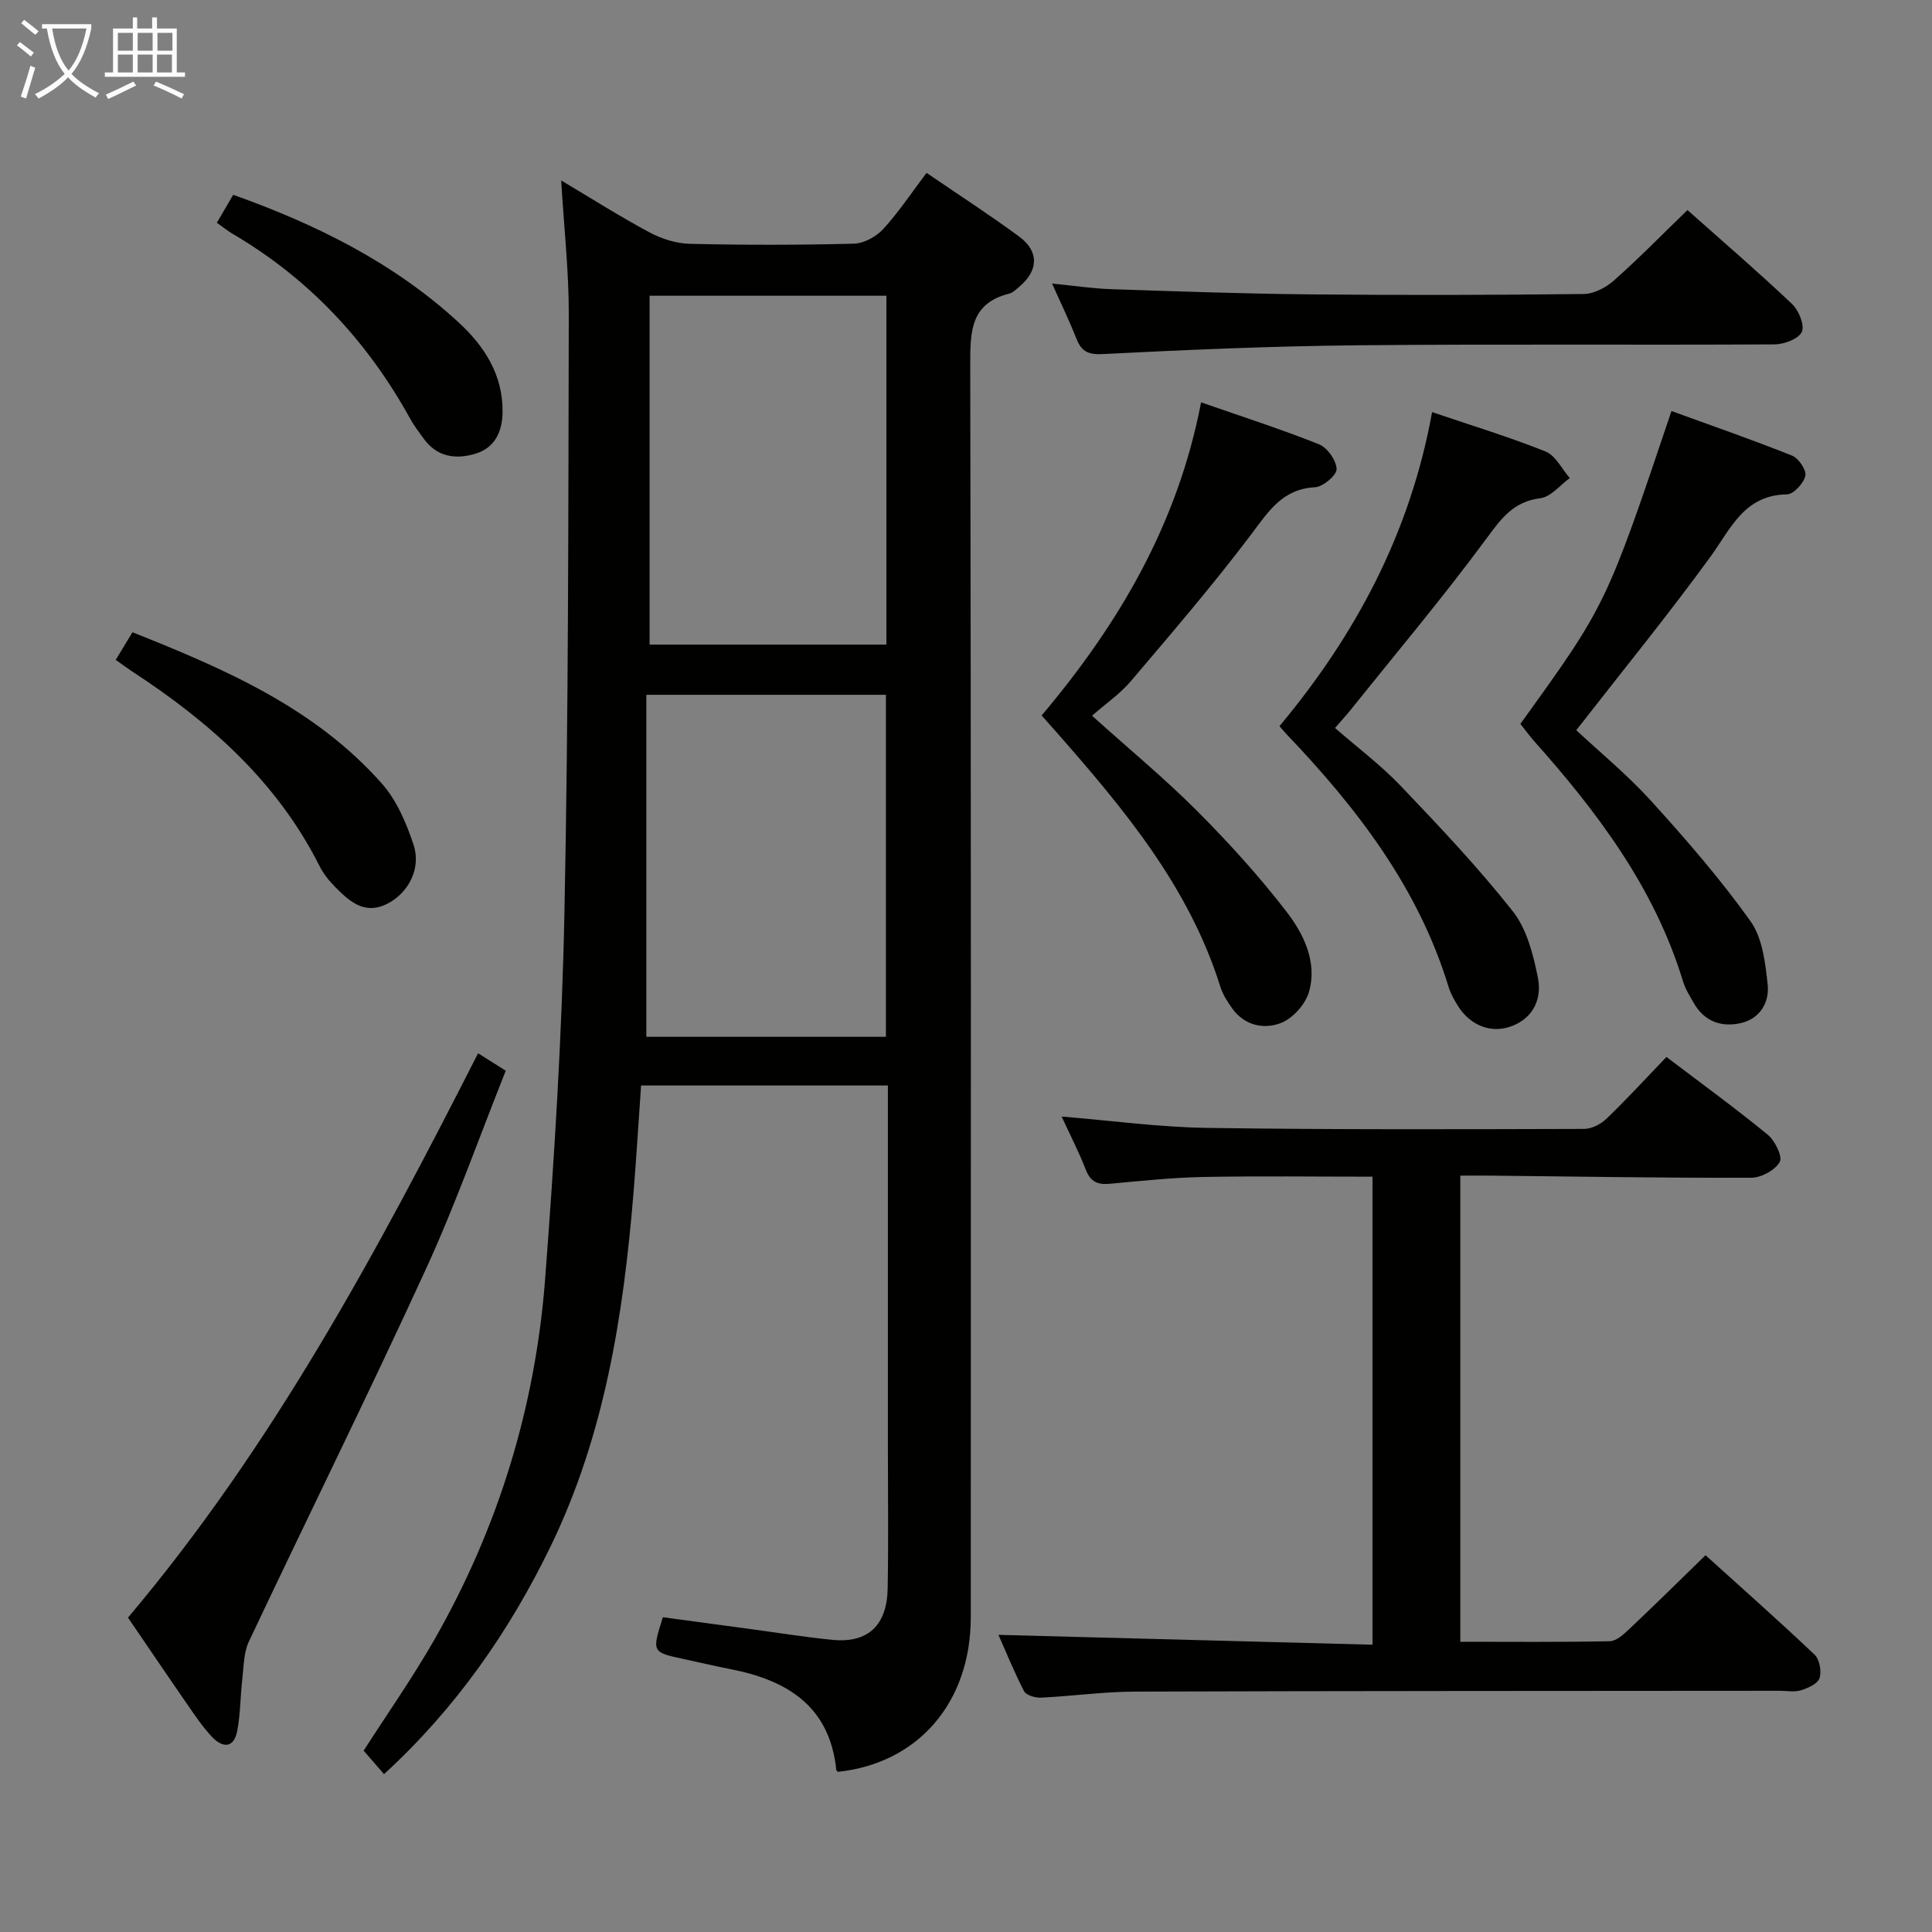 <svg enable-background="new 0 0 400 400" viewBox="0 0 400 400" xmlns="http://www.w3.org/2000/svg"><rect x="0" y="0" width="400" height="400" fill="#808080" stroke="none"/><g fill="#010100"><path d="m173.49 366.84c-.12-.12-.33-.23-.34-.35-1.33-13.19-10.09-18.59-21.84-20.9-3.26-.64-6.49-1.4-9.74-2.1-6.62-1.42-6.62-1.42-4.33-8.66 5.89.79 11.91 1.61 17.93 2.42 5.75.77 11.49 1.71 17.27 2.27 7.23.69 11.2-2.99 11.34-10.61.18-9.5.05-19 .05-28.5 0-23.33 0-46.67 0-70 0-1.78 0-3.57 0-5.67-17.28 0-34.01 0-51.1 0-.54 7.66-.98 15.09-1.59 22.5-2.09 25.12-5.97 49.86-17.1 72.83-8.55 17.64-19.6 33.54-34.53 47.25-1.49-1.72-2.88-3.31-4.22-4.86 4.89-7.63 10.15-15.12 14.68-23.05 13.22-23.15 20.88-48.18 22.9-74.69 1.92-25.19 3.48-50.45 3.99-75.71.84-41.3.8-82.62.9-123.93.02-8.94-.99-17.88-1.57-27.72 6.38 3.8 12.19 7.49 18.24 10.73 2.51 1.34 5.54 2.32 8.36 2.39 11.33.27 22.67.26 33.99-.03 2.09-.05 4.63-1.45 6.08-3.03 3.22-3.51 5.88-7.54 8.97-11.63 6.63 4.53 13.04 8.67 19.17 13.19 4.2 3.09 4.01 7.07-.02 10.43-.64.53-1.3 1.2-2.06 1.39-7.92 1.99-8.05 7.74-8.04 14.52.18 86.5.13 173 .11 259.49 0 17.67-10.88 30.26-27.5 32.03zm-39-305.61v72.23h49.03c0-24.25 0-48.13 0-72.23-16.4 0-32.49 0-49.03 0zm48.93 153.43c0-23.83 0-47.32 0-70.81-16.59 0-32.78 0-49.6 0v70.81z"/><path d="m353.11 321.99c7.38 6.67 15.1 13.5 22.57 20.58 1.04.98 1.49 3.45 1.04 4.86-.37 1.16-2.38 2.07-3.83 2.52-1.37.43-2.97.11-4.47.11-44.5.04-88.99.02-133.49.17-6.47.02-12.93.94-19.4 1.25-1.18.06-3.07-.49-3.51-1.34-2.11-4.09-3.84-8.38-5.3-11.66 25.6.67 51.3 1.35 77.44 2.04 0-32.73 0-64.59 0-96.9-11.79 0-23.4-.16-35 .06-6.47.13-12.93.81-19.39 1.41-2.49.23-3.98-.39-4.95-2.88-1.43-3.68-3.25-7.2-5.02-11.04 10.4.85 20.29 2.21 30.19 2.35 25.99.38 51.99.28 77.98.21 1.58 0 3.49-1 4.67-2.14 4.19-4.03 8.12-8.33 12.38-12.76 7.34 5.57 14.31 10.64 20.96 16.09 1.51 1.24 3.13 4.54 2.5 5.65-.96 1.7-3.83 3.26-5.89 3.27-17.98.06-35.96-.25-53.95-.44-1.98-.02-3.95 0-6.3 0v96.51c10.38 0 20.67.1 30.95-.11 1.37-.03 2.88-1.43 4.02-2.51 5.22-4.92 10.31-9.95 15.8-15.3z"/><path d="m215.66 148.13c16.08-19.06 28.2-39.75 33.01-64.83 8.6 3 16.62 5.57 24.42 8.69 1.73.69 3.58 3.33 3.64 5.13.04 1.26-2.81 3.67-4.47 3.76-6.77.36-9.61 4.99-13.2 9.74-7.89 10.46-16.46 20.43-24.95 30.43-2.23 2.62-5.17 4.63-8.02 7.13 7.8 7.02 15.1 13.04 21.75 19.71 6.55 6.57 12.83 13.49 18.49 20.83 3.59 4.65 6.42 10.42 4.7 16.58-.72 2.58-3.34 5.53-5.8 6.49-3.58 1.4-7.64.54-10.2-3.12-.94-1.35-1.88-2.8-2.36-4.35-6.49-20.75-20.04-36.92-34.02-52.82-.87-1-1.76-1.98-2.99-3.37z"/><path d="m26.5 334.91c29.89-35.41 51.55-75.66 72.48-116.84 1.97 1.24 3.57 2.25 5.73 3.61-5.53 13.87-10.44 27.81-16.59 41.2-11.85 25.82-24.46 51.29-36.59 76.98-1.07 2.26-1.05 5.06-1.35 7.63-.42 3.6-.39 7.27-1.05 10.81-.71 3.77-3.08 3.61-5.3 1.24-1.92-2.05-3.5-4.43-5.11-6.75-4.05-5.85-8.03-11.75-12.22-17.88z"/><path d="m296.5 85.32c8.54 2.9 16.16 5.21 23.51 8.17 2.07.83 3.35 3.61 5 5.49-2.02 1.45-3.92 3.9-6.1 4.17-5.61.7-8.1 4.21-11.19 8.4-8.96 12.14-18.7 23.71-28.15 35.5-.92 1.14-1.92 2.22-3.17 3.67 4.7 4.1 9.52 7.71 13.62 12.01 8.01 8.4 16.02 16.86 23.2 25.96 2.9 3.68 4.23 8.95 5.18 13.71.84 4.2-.76 8.25-5.36 10.03-4.21 1.62-8.56-.02-11.16-4.12-.8-1.26-1.55-2.61-1.98-4.02-6.3-20.6-19.01-37.07-33.6-52.35-.34-.36-.65-.75-1.4-1.6 15.66-18.76 27.04-39.85 31.6-65.02z"/><path d="m314.78 149.87c17.76-24.62 17.76-24.62 31.28-64.77 8.35 3.04 16.74 5.94 24.98 9.24 1.34.54 3.01 3 2.74 4.17-.35 1.55-2.43 3.82-3.8 3.84-8.9.15-11.61 7.08-15.86 12.93-8.78 12.07-18.23 23.65-27.77 35.9 4.76 4.45 10.54 9.19 15.5 14.65 7.23 7.97 14.33 16.15 20.57 24.89 2.49 3.49 3.08 8.67 3.56 13.18.38 3.61-1.59 7.01-5.52 7.91-4.03.93-7.6-.3-9.79-4.16-.82-1.44-1.73-2.88-2.21-4.44-5.9-19.41-17.76-35.11-31-49.96-.87-1.01-1.65-2.08-2.68-3.38z"/><path d="m349.37 43.49c7.35 6.54 14.66 12.82 21.65 19.44 1.39 1.32 2.66 4.4 2.03 5.78-.66 1.45-3.66 2.58-5.64 2.59-28.8.16-57.61-.09-86.41.19-17.61.17-35.22.93-52.8 1.82-3.22.16-4.41-.78-5.43-3.4-1.38-3.53-3.05-6.94-4.95-11.2 4.53.44 8.39 1.03 12.27 1.16 13.78.46 27.57.95 41.36 1.08 18.81.18 37.63.14 56.44-.08 2.12-.02 4.62-1.34 6.27-2.81 5.09-4.5 9.85-9.38 15.21-14.57z"/><path d="m23.96 136.62c1.16-1.9 2.18-3.6 3.47-5.72 19 7.57 37.71 15.6 51.64 31.34 3.06 3.45 5.05 8.15 6.54 12.61 1.65 4.94-1.05 9.98-5.3 12.2-4.76 2.48-7.88-.36-10.87-3.36-1.27-1.28-2.47-2.76-3.27-4.36-8.8-17.51-22.86-29.93-38.94-40.4-.97-.65-1.89-1.34-3.27-2.31z"/><path d="m44.9 46.12c1.28-2.19 2.27-3.89 3.38-5.79 17.22 6.14 33.2 14.04 46.63 26.38 5.4 4.96 9.25 10.92 9.14 18.68-.06 4.02-1.62 7.33-5.6 8.54-4.04 1.23-7.96.72-10.71-3.09-.97-1.35-2-2.67-2.8-4.12-8.87-16.08-20.97-29.06-36.88-38.37-.98-.59-1.87-1.32-3.16-2.23z"/></g><path d="m6.4 11.7c-1-.8-1.9-1.6-2.9-2.3l.6-.7c.9.7 1.9 1.4 2.9 2.2zm-2.1 8.3c.7-2.1 1.4-4.2 2-6.4.2.1.6.3 1 .4-.7 2.3-1.3 4.4-1.9 6.4zm3-12.8c-1.1-.9-2.1-1.7-2.9-2.4l.6-.7c1 .8 2 1.5 3 2.4zm1.4-1.3v-.9h10.2v.9c-.9 4.2-2.3 7.3-4.1 9.4 1.3 1.4 3.2 2.7 5.7 4-.2.2-.4.5-.7.9-2.5-1.4-4.4-2.7-5.7-4.2-1.4 1.5-3.5 3-6.1 4.4 0 0 0 0-.1-.1-.3-.4-.5-.7-.7-.8 2.7-1.3 4.7-2.8 6.2-4.2-1.8-2.2-3-5.3-3.7-9.4zm9.2 0h-7.1c.6 3.8 1.7 6.7 3.4 8.7 1.7-2 2.9-4.8 3.7-8.7z" fill="#fafbfa"/><path d="m31.6 3.6h.9v2.3h4.1v9.1h1.7v.9h-16.6v-.9h1.7v-9.1h4.1v-2.3h.9v2.3h3.1v-2.3zm-4 13.3.6.8c-1.9.9-3.8 1.9-5.8 2.8-.2-.3-.3-.6-.5-.9 2-.9 3.9-1.8 5.7-2.7zm-3.2-10.1v3.7h3.1v-3.7zm0 4.5v3.7h3.1v-3.7zm4.1-4.5v3.7h3.1v-3.7zm0 4.5v3.7h3.1v-3.7zm9.1 9.1c-2.1-1.1-4.1-2-5.8-2.7l.5-.8c2.2.9 4.1 1.8 5.8 2.6zm-1.9-13.6h-3.1v3.7h3.1zm-3.2 4.5v3.7h3.1v-3.7z" fill="#fafbfa"/></svg>